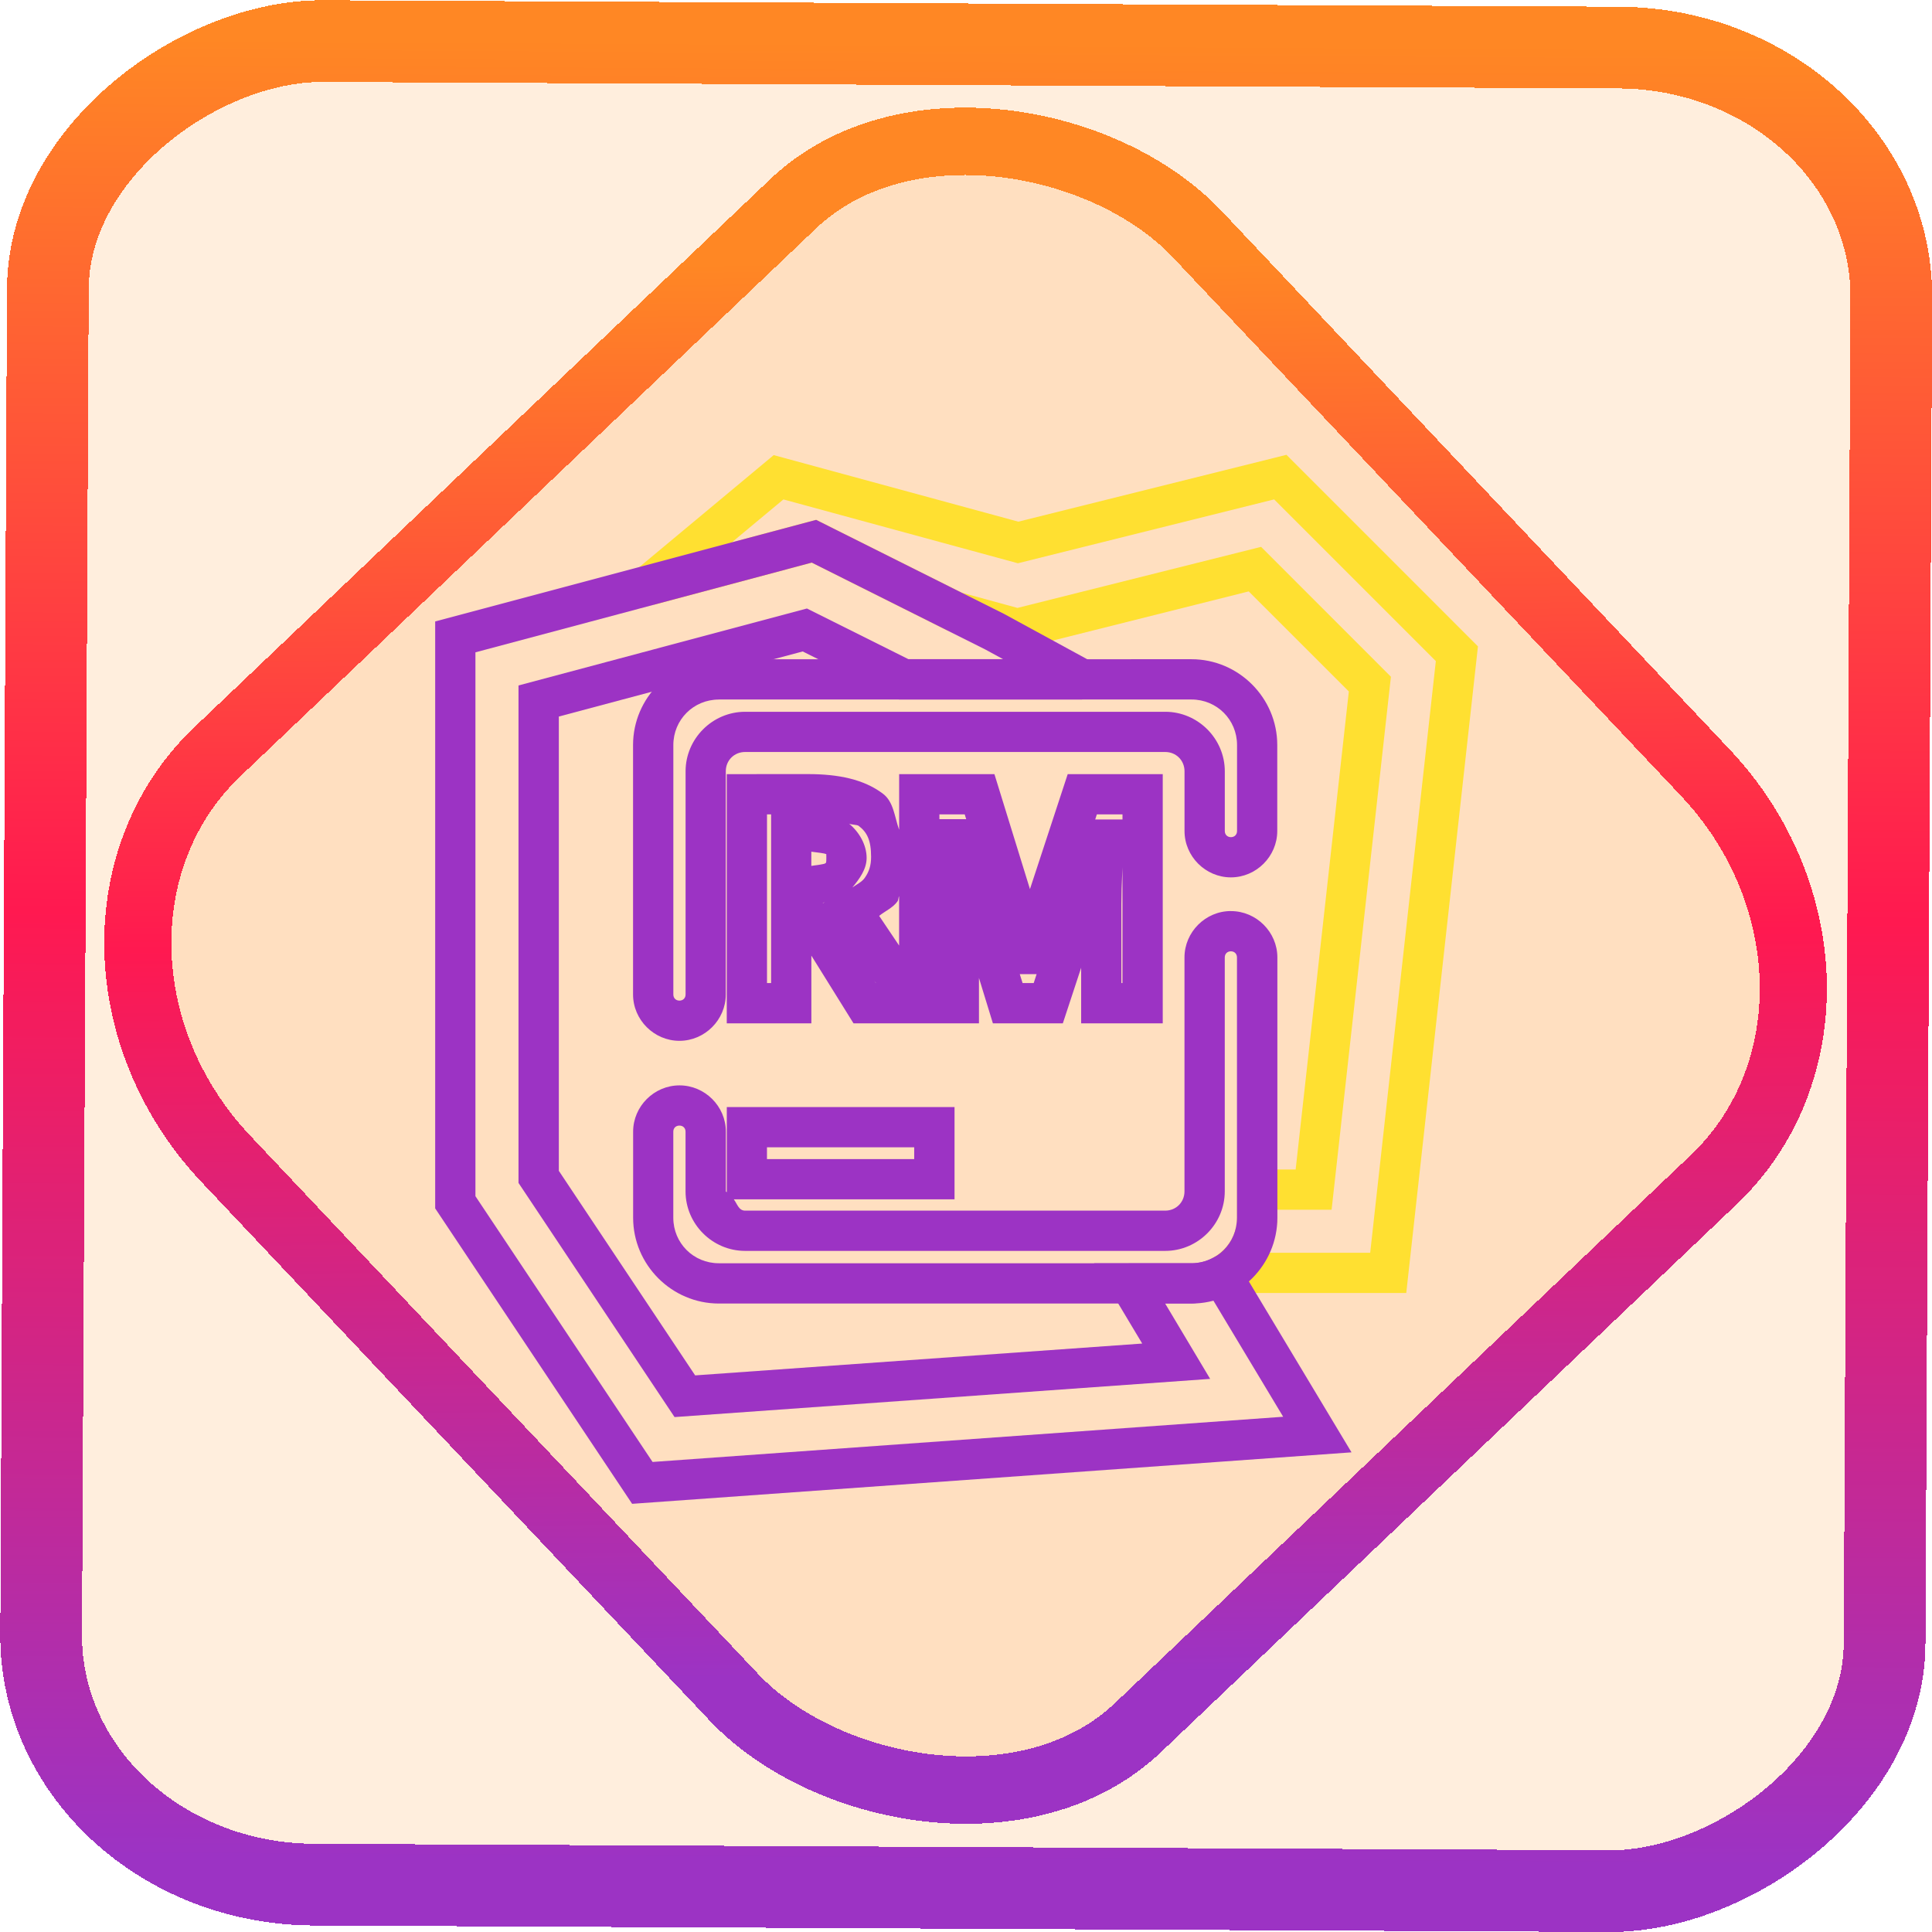 <?xml version="1.0" encoding="UTF-8" standalone="no"?>
<!-- Generator: Gravit.io -->

<svg
   style="isolation:isolate"
   viewBox="0 0 48 48"
   width="48pt"
   height="48pt"
   version="1.1"
   id="svg27"
   sodipodi:docname="rubymine.svg"
   inkscape:version="1.1.2 (0a00cf5339, 2022-02-04)"
   xmlns:inkscape="http://www.inkscape.org/namespaces/inkscape"
   xmlns:sodipodi="http://sodipodi.sourceforge.net/DTD/sodipodi-0.dtd"
   xmlns:xlink="http://www.w3.org/1999/xlink"
   xmlns="http://www.w3.org/2000/svg"
   xmlns:svg="http://www.w3.org/2000/svg">
  <defs
     id="defs31">
    <linearGradient
       inkscape:collect="always"
       xlink:href="#_lgradient_92"
       id="linearGradient872"
       x1="-12.026"
       y1="6.117"
       x2="-0.085"
       y2="6.117"
       gradientUnits="userSpaceOnUse"
       gradientTransform="matrix(3.836,0,0,3.837,-0.005,-0.003)" />
    <linearGradient
       inkscape:collect="always"
       xlink:href="#_lgradient_92"
       id="linearGradient15"
       x1="-9.685"
       y1="45.161"
       x2="11.988"
       y2="21.735"
       gradientUnits="userSpaceOnUse"
       gradientTransform="matrix(1.115,0,0,1.115,-0.012,-3.328)" />
    <linearGradient
       inkscape:collect="always"
       xlink:href="#_lgradient_92"
       id="linearGradient920"
       x1="17.263"
       y1="17.654"
       x2="30.567"
       y2="32.138"
       gradientUnits="userSpaceOnUse" />
    <linearGradient
       inkscape:collect="always"
       xlink:href="#_lgradient_90"
       id="linearGradient1244"
       x1="23.271"
       y1="15.805"
       x2="47.184"
       y2="43.524"
       gradientUnits="userSpaceOnUse" />
    <linearGradient
       inkscape:collect="always"
       xlink:href="#_lgradient_91"
       id="linearGradient1375"
       x1="18.6"
       y1="14.303"
       x2="32.916"
       y2="37.139"
       gradientUnits="userSpaceOnUse" />
  </defs>
  <sodipodi:namedview
     id="namedview29"
     pagecolor="#ffffff"
     bordercolor="#666666"
     borderopacity="1.0"
     inkscape:pageshadow="2"
     inkscape:pageopacity="0.0"
     inkscape:pagecheckerboard="0"
     inkscape:document-units="pt"
     showgrid="false"
     inkscape:zoom="7.2257474"
     inkscape:cx="32.038208"
     inkscape:cy="31.969011"
     inkscape:window-width="1600"
     inkscape:window-height="836"
     inkscape:window-x="0"
     inkscape:window-y="0"
     inkscape:window-maximized="1"
     inkscape:current-layer="svg27" />
  <linearGradient
     id="_lgradient_90"
     x1="0.115"
     y1="0"
     x2="0.962"
     y2="1.051"
     gradientTransform="matrix(28.225,0,0,26.362,20.037,15.805)"
     gradientUnits="userSpaceOnUse">
    <stop
       offset="0%"
       stop-opacity="1"
       style="stop-color:rgb(255,224,49)"
       id="stop2" />
    <stop
       offset="100%"
       stop-opacity="1"
       style="stop-color:rgb(250,0,117)"
       id="stop4" />
  </linearGradient>
  <rect
     x="-46.783"
     y="1.225"
     height="45.8"
     rx="6.184"
     shape-rendering="crispEdges"
     id="rect5-6-7-3"
     ry="6.806"
     transform="matrix(0.005,-1,1,0.005,0,0)"
     style="isolation:isolate;fill:#ff8400;fill-opacity:0.135;stroke:url(#linearGradient872);stroke-width:2.03;stroke-miterlimit:4;stroke-dasharray:none;stroke-opacity:1"
     width="45.802" />
  <rect
     x="-15.687"
     y="17.26"
     height="33.346"
     rx="6.792"
     shape-rendering="crispEdges"
     id="rect5-6-6-6-6"
     style="isolation:isolate;fill:#ff8400;fill-opacity:0.135;stroke:url(#linearGradient15);stroke-width:1.672;stroke-miterlimit:4;stroke-dasharray:none;stroke-opacity:1"
     ry="7.474"
     transform="matrix(0.724,-0.689,0.686,0.727,0,0)"
     width="33.338" />
  <path
     style="color:#000000;fill:url(#linearGradient1244);-inkscape-stroke:none"
     d="m 42.615,15.066 -0.367,0.092 -8.514,2.123 -8.104,-2.205 -4.562,3.801 0.598,1.156 5.227,-1.395 4.486,2.246 2.311,0.633 7.676,-1.926 3.316,3.314 -1.762,15.836 h -0.93 -1.01 v 1.596 c 0,0.536 -0.277,0.998 -0.697,1.268 l -1.912,1.227 h 3.619 4.594 l 2.375,-21.42 z m -0.408,1.477 5.357,5.357 L 45.389,41.5 H 42.01 C 42.176,41.14 42.312,40.759 42.312,40.338 v -0.264 h 1.799 l 1.965,-17.656 -4.301,-4.303 -8.07,2.023 -1.846,-0.504 -4.822,-2.414 -2.791,0.744 1.705,-1.42 7.768,2.115 z"
     id="path7"
     transform="scale(0.75)" />
  <linearGradient
     id="_lgradient_91"
     x1="0.34"
     y1="0.037"
     x2="1.009"
     y2="1.013"
     gradientTransform="matrix(21.417,0,0,23.394,11.313,13.447)"
     gradientUnits="userSpaceOnUse">
    <stop
       offset="0%"
       stop-opacity="1"
       style="stop-color:rgb(156,51,196)"
       id="stop9" />
    <stop
       offset="51.304%"
       stop-opacity="1"
       style="stop-color:rgb(255,25,80)"
       id="stop11" />
    <stop
       offset="98.696%"
       stop-opacity="1"
       style="stop-color:rgb(255,135,36)"
       id="stop13" />
  </linearGradient>
  <path
     style="color:#000000;fill:url(#linearGradient1375);-inkscape-stroke:none"
     d="m 20.277,12.916 -0.184,0.049 -9.281,2.475 v 14.582 l 4.893,7.34 17.873,-1.279 -3.031,-5.047 -0.42,0.219 c -0.158,0.083 -0.333,0.131 -0.523,0.131 h -2.42 l 0.926,1.547 0.268,0.447 -11.107,0.791 -3.387,-5.082 v -11.287 l 6.059,-1.617 2.393,1.193 h 4.549 l 0.24,-0.938 L 24.941,15.25 Z m -0.109,1.062 4.311,2.158 0.441,0.24 h -2.352 l -2.52,-1.258 -7.166,1.912 v 12.359 l 3.877,5.818 13.307,-0.949 -1.1,-1.842 -0.02,-0.033 h 0.656 c 0.184,0 0.339,-0.083 0.51,-0.127 l 1.768,2.943 L 16.213,36.322 11.812,29.719 V 16.207 Z"
     id="path16" />
  <linearGradient
     id="_lgradient_92"
     x1="0.069"
     y1="0.948"
     x2="0.956"
     y2="-0.017"
     gradientTransform="matrix(15.006,0,0,-15.006,16.228,31.884)"
     gradientUnits="userSpaceOnUse">
    <stop
       offset="0%"
       stop-opacity="1"
       style="stop-color:rgb(156,51,196)"
       id="stop18" />
    <stop
       offset="51.304%"
       stop-opacity="1"
       style="stop-color:rgb(255,25,80)"
       id="stop20" />
    <stop
       offset="98.696%"
       stop-opacity="1"
       style="stop-color:rgb(255,135,36)"
       id="stop22" />
  </linearGradient>
  <path
     style="color:#000000;fill:url(#linearGradient920);fill-rule:evenodd;-inkscape-stroke:none"
     d="m 17.859,16.379 c -1.171,0 -2.131,0.96 -2.131,2.131 v 6.197 c 0,0.631 0.522,1.152 1.152,1.152 0.631,0 1.152,-0.522 1.152,-1.152 v -5.545 c 0,-0.27 0.209,-0.479 0.479,-0.479 h 10.439 c 0.27,0 0.479,0.209 0.479,0.479 v 1.484 c 0,0.631 0.522,1.152 1.152,1.152 0.631,0 1.152,-0.522 1.152,-1.152 v -2.137 c 0,-1.171 -0.96,-2.131 -2.131,-2.131 z m 0,1 h 11.744 c 0.63,0 1.131,0.501 1.131,1.131 v 2.137 c 0,0.089 -0.063,0.152 -0.152,0.152 -0.09,0 -0.152,-0.064 -0.152,-0.152 v -1.484 c 0,-0.811 -0.668,-1.479 -1.479,-1.479 H 18.512 c -0.811,0 -1.479,0.668 -1.479,1.479 v 5.545 c 0,0.09 -0.063,0.152 -0.152,0.152 -0.09,0 -0.152,-0.063 -0.152,-0.152 v -6.197 c 0,-0.63 0.501,-1.131 1.131,-1.131 z m 0.197,1.854 v 6.191 h 2.102 v -1.682 l 1.047,1.682 h 1.135 1.32 0.662 v -1.127 l 0.346,1.127 h 1.377 0.361 l 0.455,-1.381 v 1.381 h 2.027 v -6.191 h -2.361 l -0.938,2.857 -0.883,-2.857 h -2.367 v 1.383 C 22.224,20.298 22.205,19.923 21.938,19.721 21.466,19.363 20.836,19.232 20.07,19.232 Z m 1,1 h 0.102 v 0.402 1.797 0.105 1.887 h -0.102 z m 4.283,0 h 0.629 l 0.037,0.119 h -0.666 z m 3.912,0 h 0.637 v 0.127 h -0.678 z m -6.16,0.23 c 0.055,0.027 0.203,0.025 0.242,0.055 0.208,0.158 0.309,0.356 0.309,0.771 0,0.214 -0.05,0.37 -0.16,0.525 -0.067,0.095 -0.197,0.16 -0.305,0.234 0.18,-0.216 0.354,-0.457 0.354,-0.732 0,-0.323 -0.181,-0.643 -0.439,-0.854 z m -0.934,0.697 c 0.154,0.019 0.332,0.041 0.357,0.057 0.019,0.012 0.016,-0.032 0.016,0.1 0,0.138 -0.007,0.117 -0.035,0.137 -0.021,0.015 -0.189,0.039 -0.338,0.059 z m 7.73,0.391 v 2.873 h -0.027 v -1.957 c 0,-0.111 0.003,-0.24 0.006,-0.389 0.002,-0.061 0.015,-0.364 0.021,-0.527 z m -5.549,0.709 v 1.232 C 22.172,23.243 22.068,23.091 21.842,22.754 c 0.154,-0.121 0.345,-0.203 0.457,-0.361 v -0.002 c 0.027,-0.038 0.017,-0.091 0.041,-0.131 z m -1.846,0.156 -0.033,0.016 h -0.025 c 0.02,-0.003 0.039,-0.012 0.059,-0.016 z m 10.088,0.219 c -0.631,0 -1.152,0.522 -1.152,1.152 v 5.812 c 0,0.27 -0.209,0.479 -0.479,0.479 H 18.512 c -0.159,0 -0.195,-0.167 -0.281,-0.281 h 0.326 5.158 v -2.293 h -5.658 v 2.119 c -9.84e-4,-0.013 -0.023,-0.01 -0.023,-0.023 v -1.484 c 0,-0.631 -0.522,-1.15 -1.152,-1.15 -0.631,0 -1.152,0.52 -1.152,1.15 v 2.139 c 0,1.171 0.96,2.131 2.131,2.131 h 11.744 c 1.171,0 2.131,-0.96 2.131,-2.131 v -6.467 c 0,-0.631 -0.522,-1.152 -1.152,-1.152 z m 0,1 c 0.09,0 0.152,0.063 0.152,0.152 v 6.467 c 0,0.63 -0.501,1.131 -1.131,1.131 H 17.859 c -0.63,0 -1.131,-0.501 -1.131,-1.131 v -2.139 c 0,-0.089 0.063,-0.15 0.152,-0.15 0.09,0 0.152,0.062 0.152,0.15 v 1.484 c 0,0.811 0.668,1.479 1.479,1.479 h 10.439 c 0.811,0 1.479,-0.668 1.479,-1.479 v -5.812 c 0,-0.09 0.063,-0.152 0.152,-0.152 z m -5.244,0.568 h 0.418 l -0.072,0.221 H 25.406 Z m -3.613,0.164 c 0.011,0.016 0.028,0.041 0.039,0.057 h -0.004 z m -2.668,4.137 h 3.658 v 0.293 h -3.658 z"
     id="path25" />
</svg>
